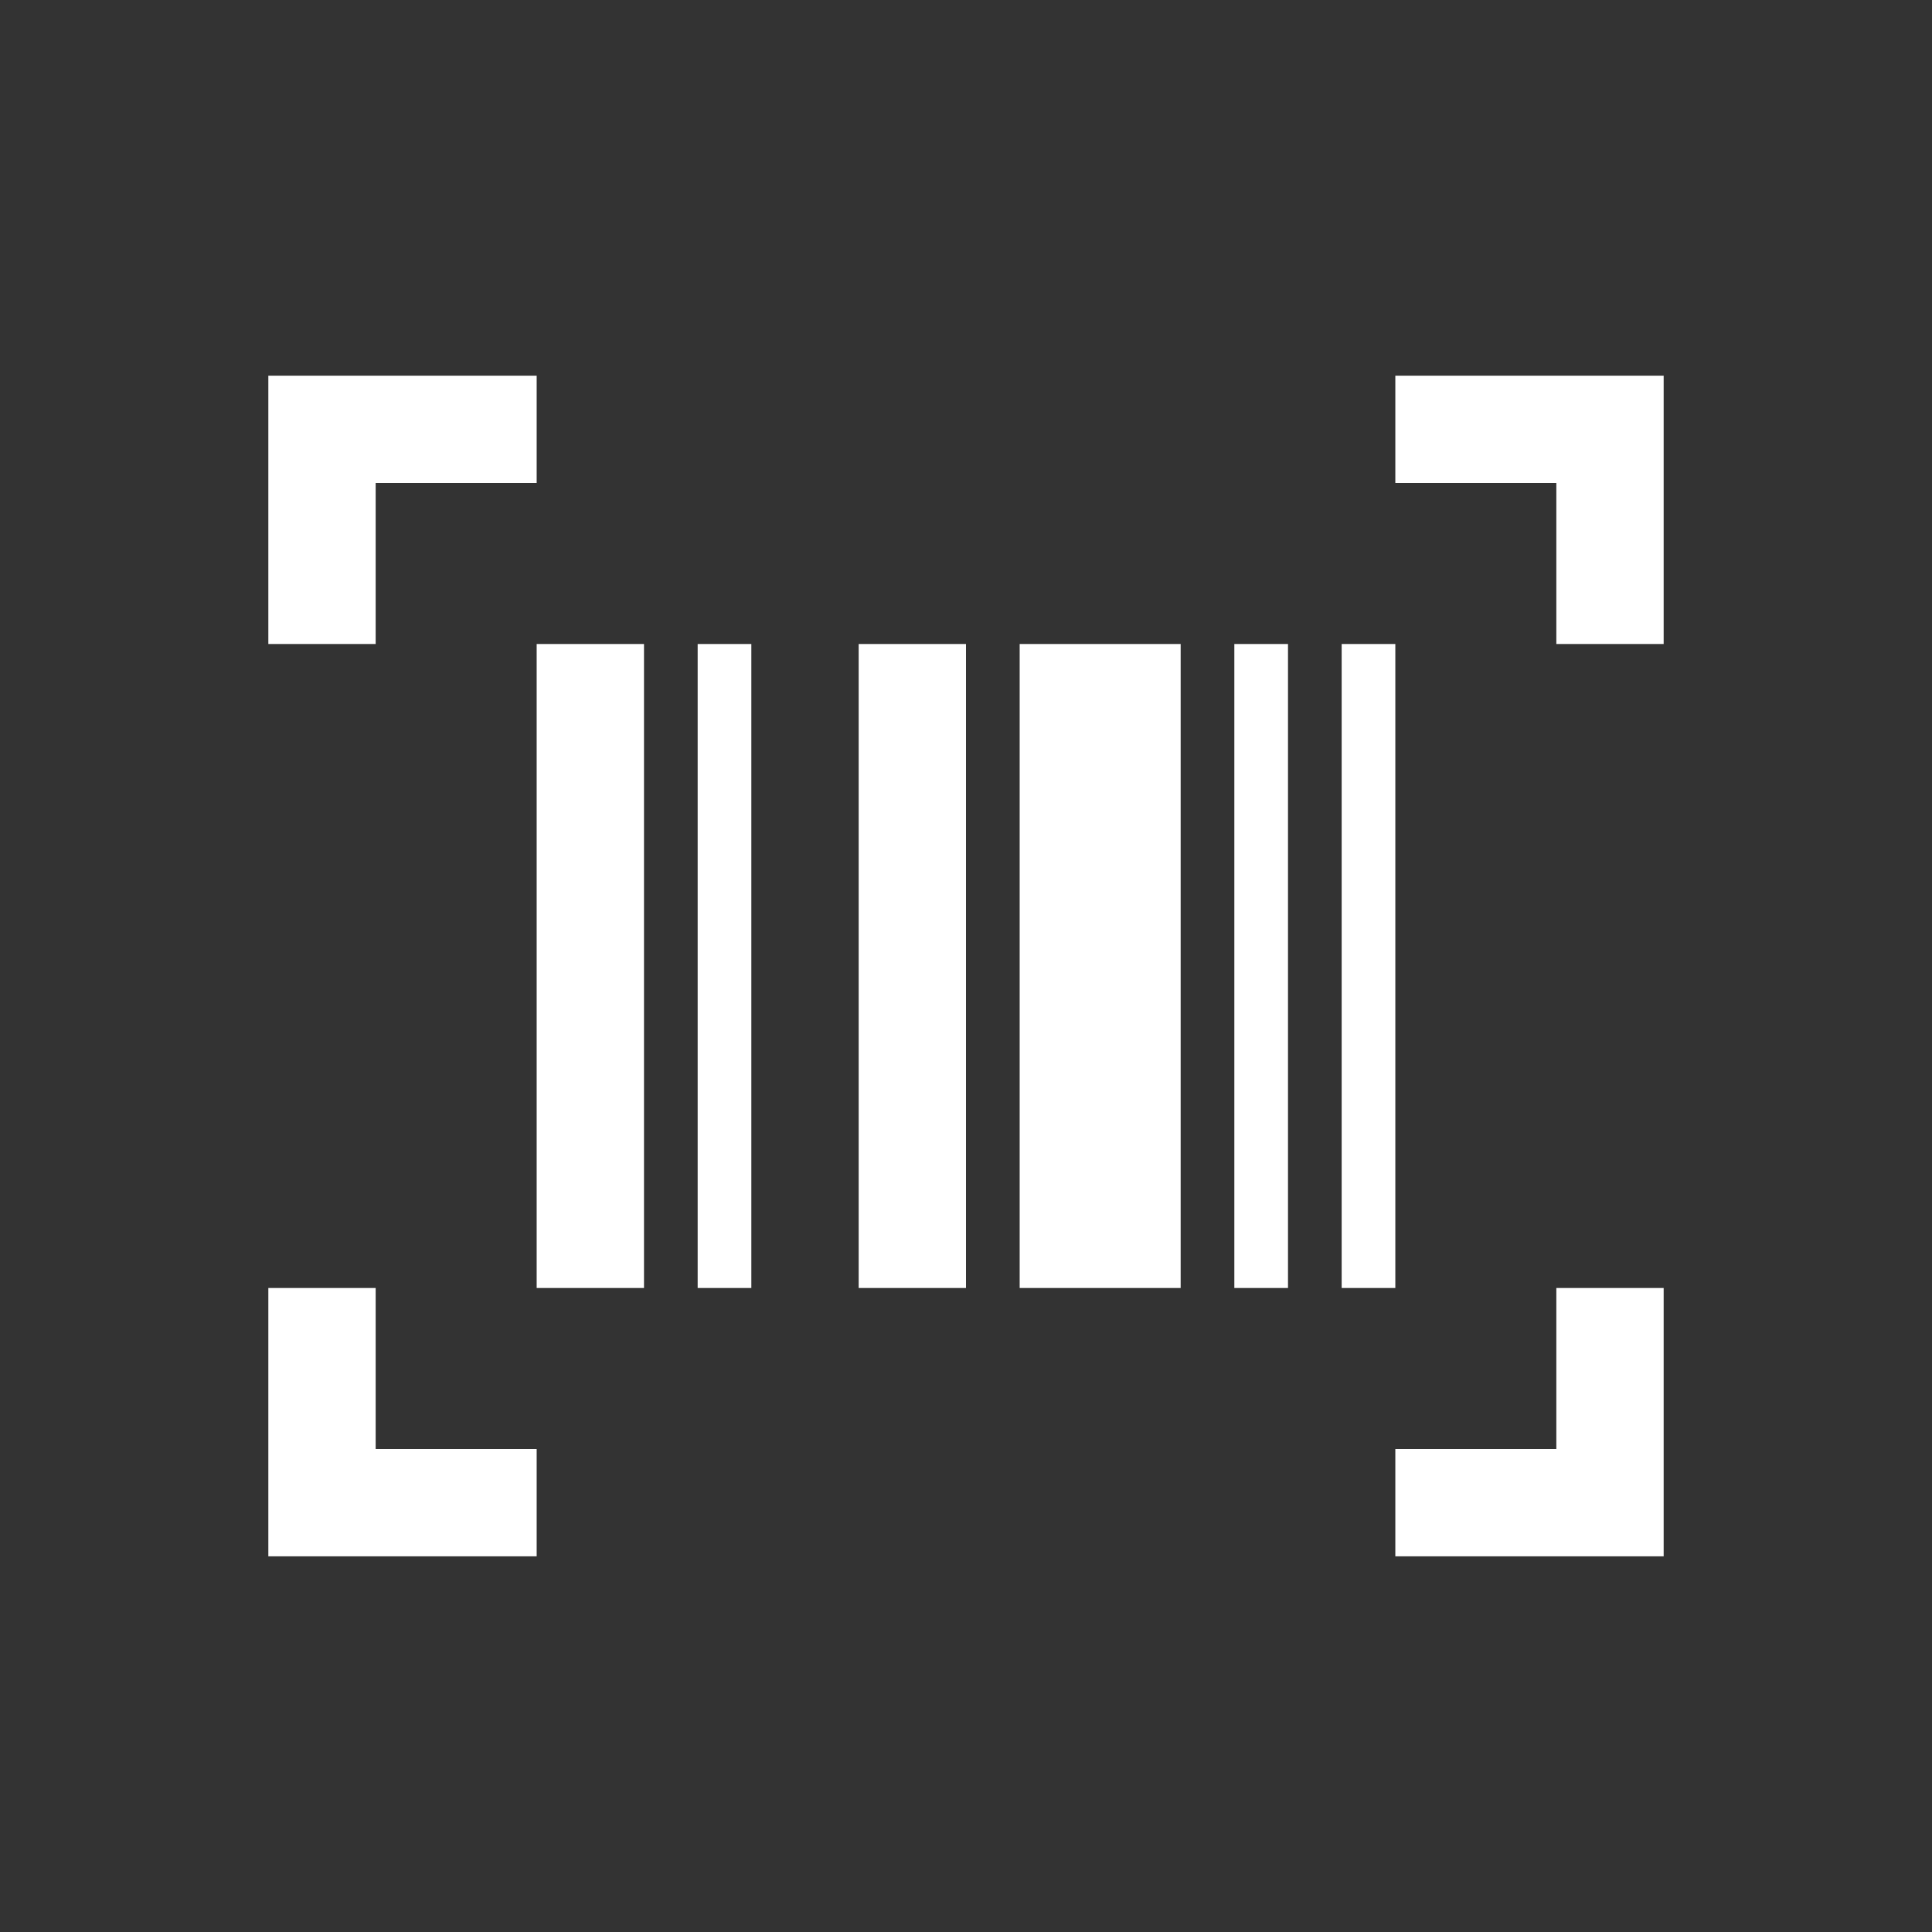 <svg width="36" height="36" viewBox="0 0 36 36" fill="none" xmlns="http://www.w3.org/2000/svg">
<rect x="0" y="0" width="36" height="36" fill="#333333" stroke="none"/>
<g clip-path="url(#clip0_682_361)">
<path d="M5 29V24H7V27H10V29H5ZM26 29V27H29V24H31V29H26ZM10 24V12H12V24H10ZM13 24V12H14V24H13ZM16 24V12H18V24H16ZM19 24V12H22V24H19ZM23 24V12H24V24H23ZM25 24V12H26V24H25ZM5 12V7H10V9H7V12H5ZM29 12V9H26V7H31V12H29Z" fill="white"/>
</g>
<defs>
<clipPath id="clip0_682_361">
<rect width="26" height="22" fill="white" transform="translate(5 7)"/>
</clipPath>
</defs>
</svg>
